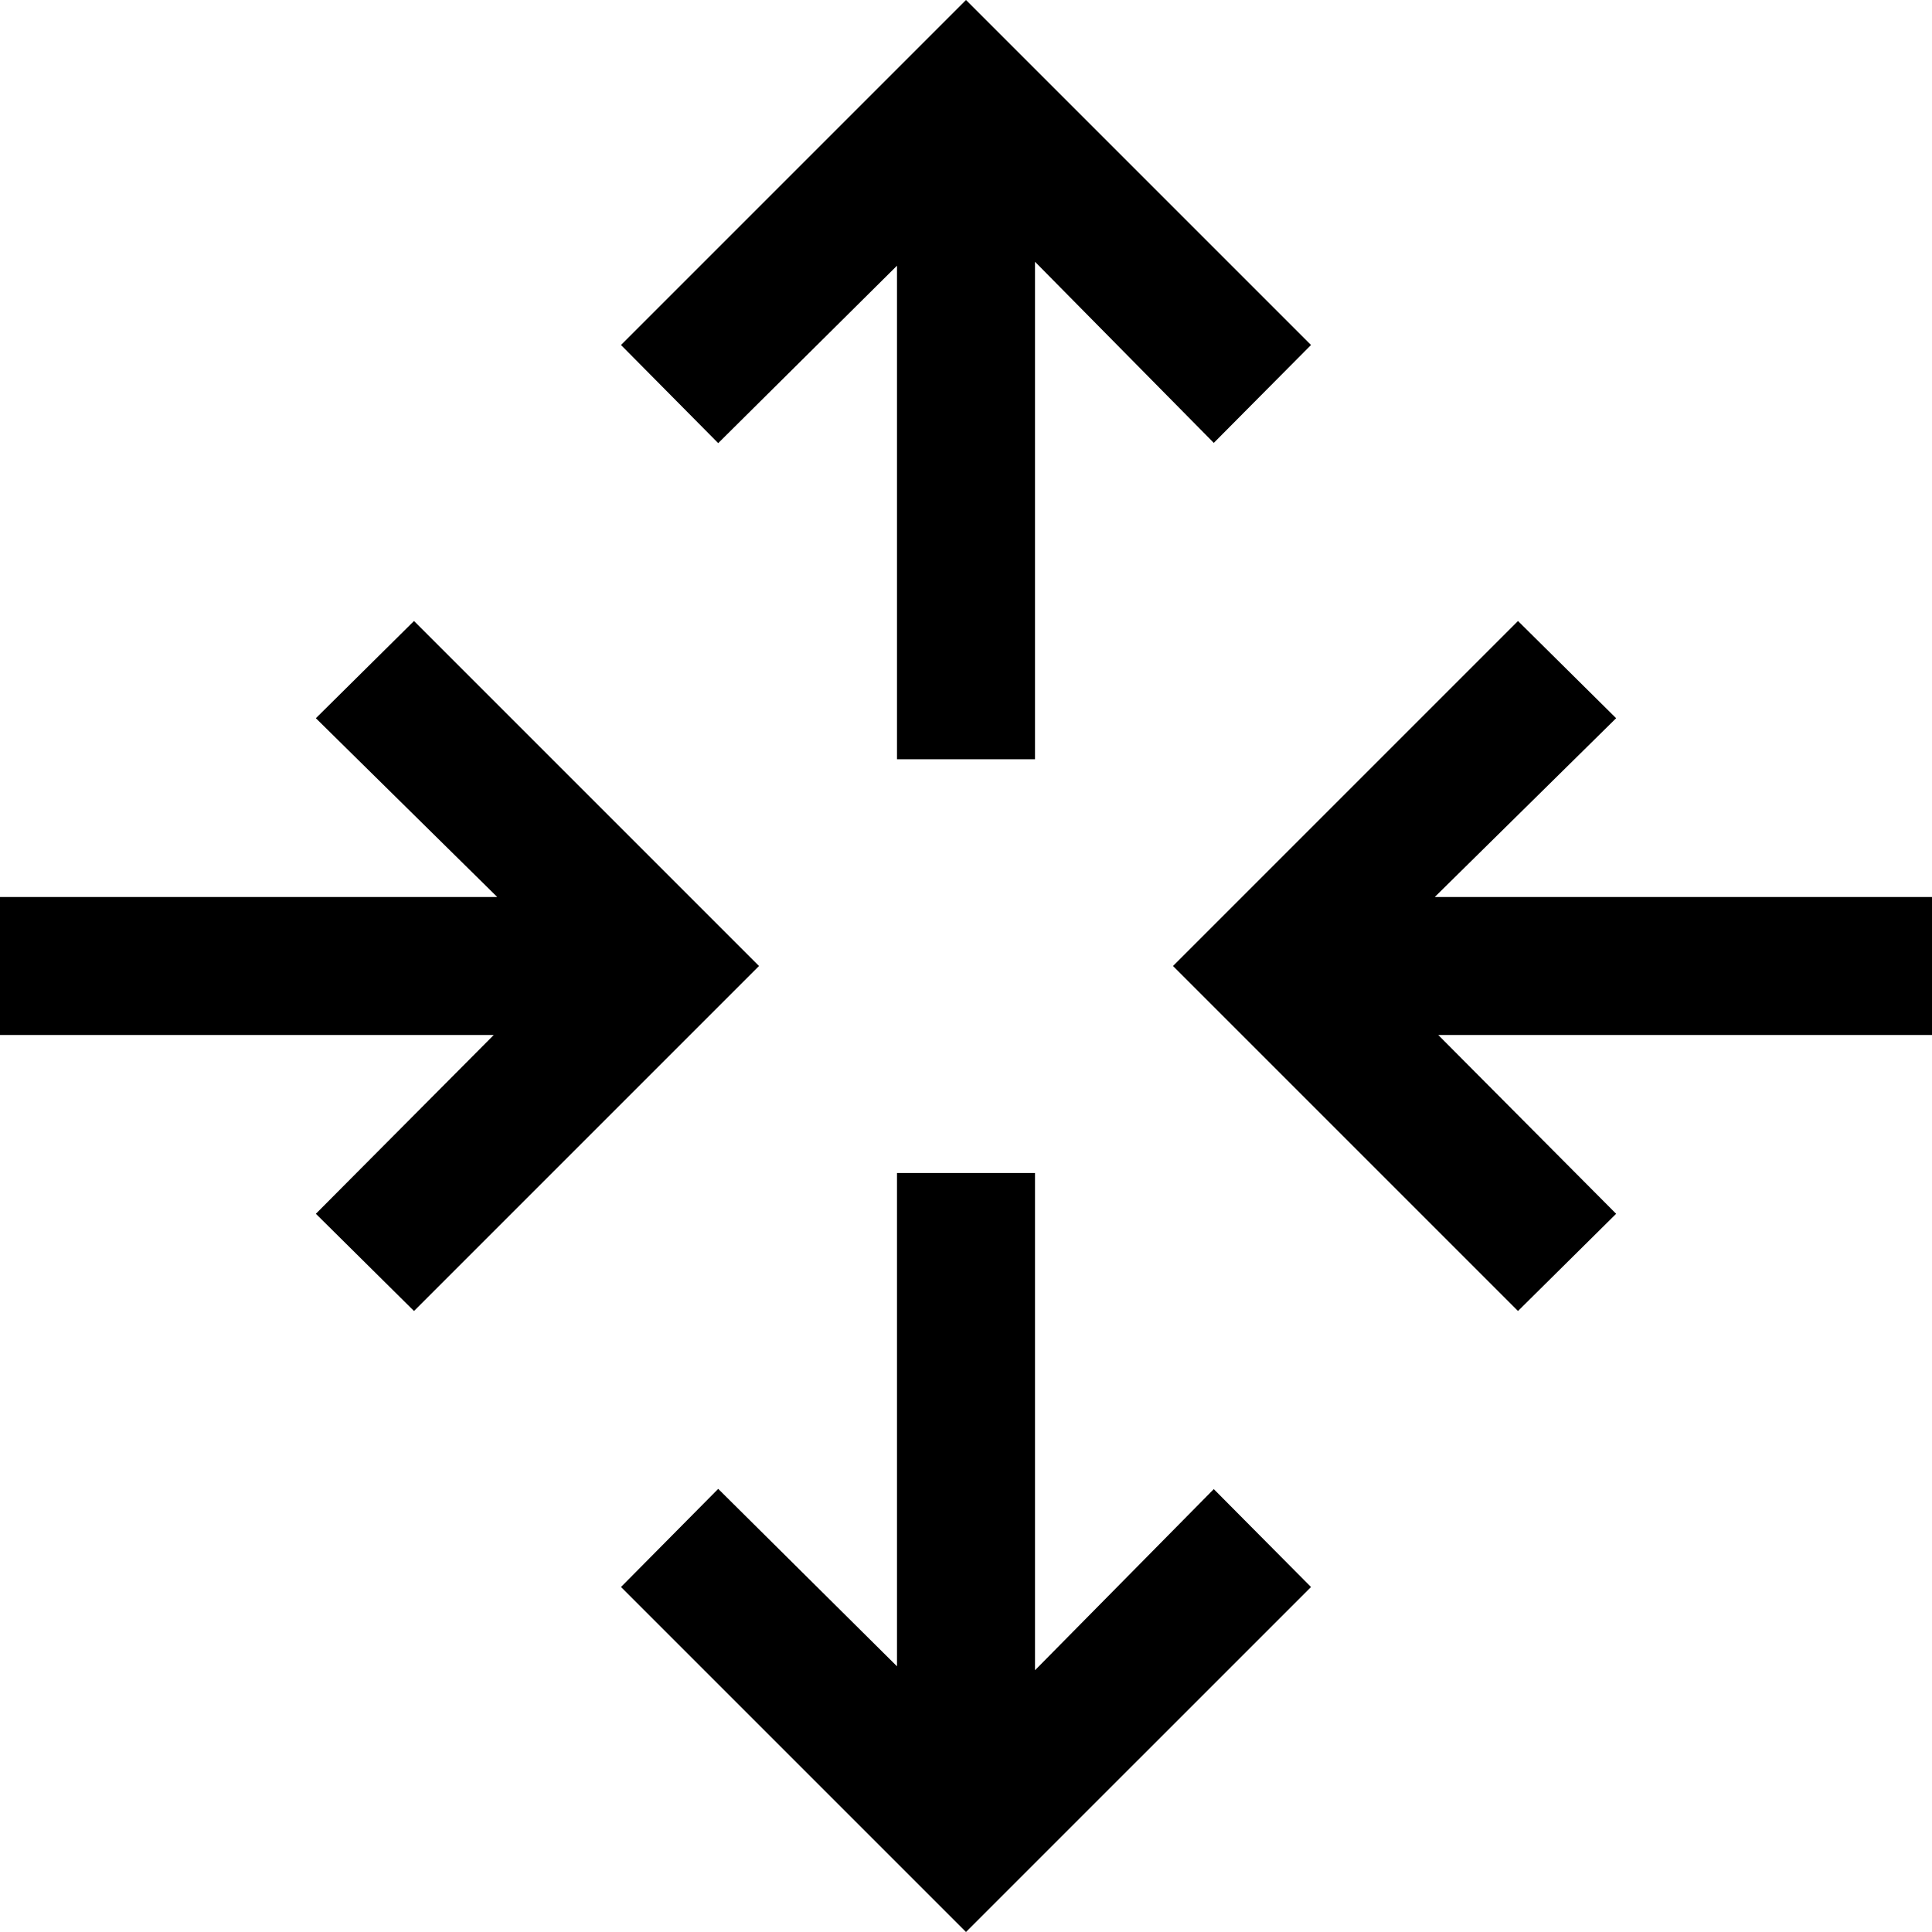 <svg xmlns="http://www.w3.org/2000/svg" width="31.5" height="31.5" viewBox="0 0 31.5 31.5">
  <path id="Icon_carbon-router" data-name="Icon carbon-router" d="M23.625,7.875,18,2.25,12.375,7.875l1.585,1.6,2.915-2.893v8.047h2.25V6.518L22.04,9.471Zm0,20.25L18,33.75l-5.625-5.625,1.585-1.6,2.915,2.893V21.375h2.25v8.107l2.915-2.953ZM27,12.375,21.375,18,27,23.625l1.6-1.585L25.7,19.125H33.75v-2.25H25.643L28.6,13.96Zm-18,0L14.625,18,9,23.625,7.4,22.04,10.3,19.125H2.25v-2.25h8.107L7.4,13.96Z" transform="translate(-2.25 -2.25)"/>
</svg>
